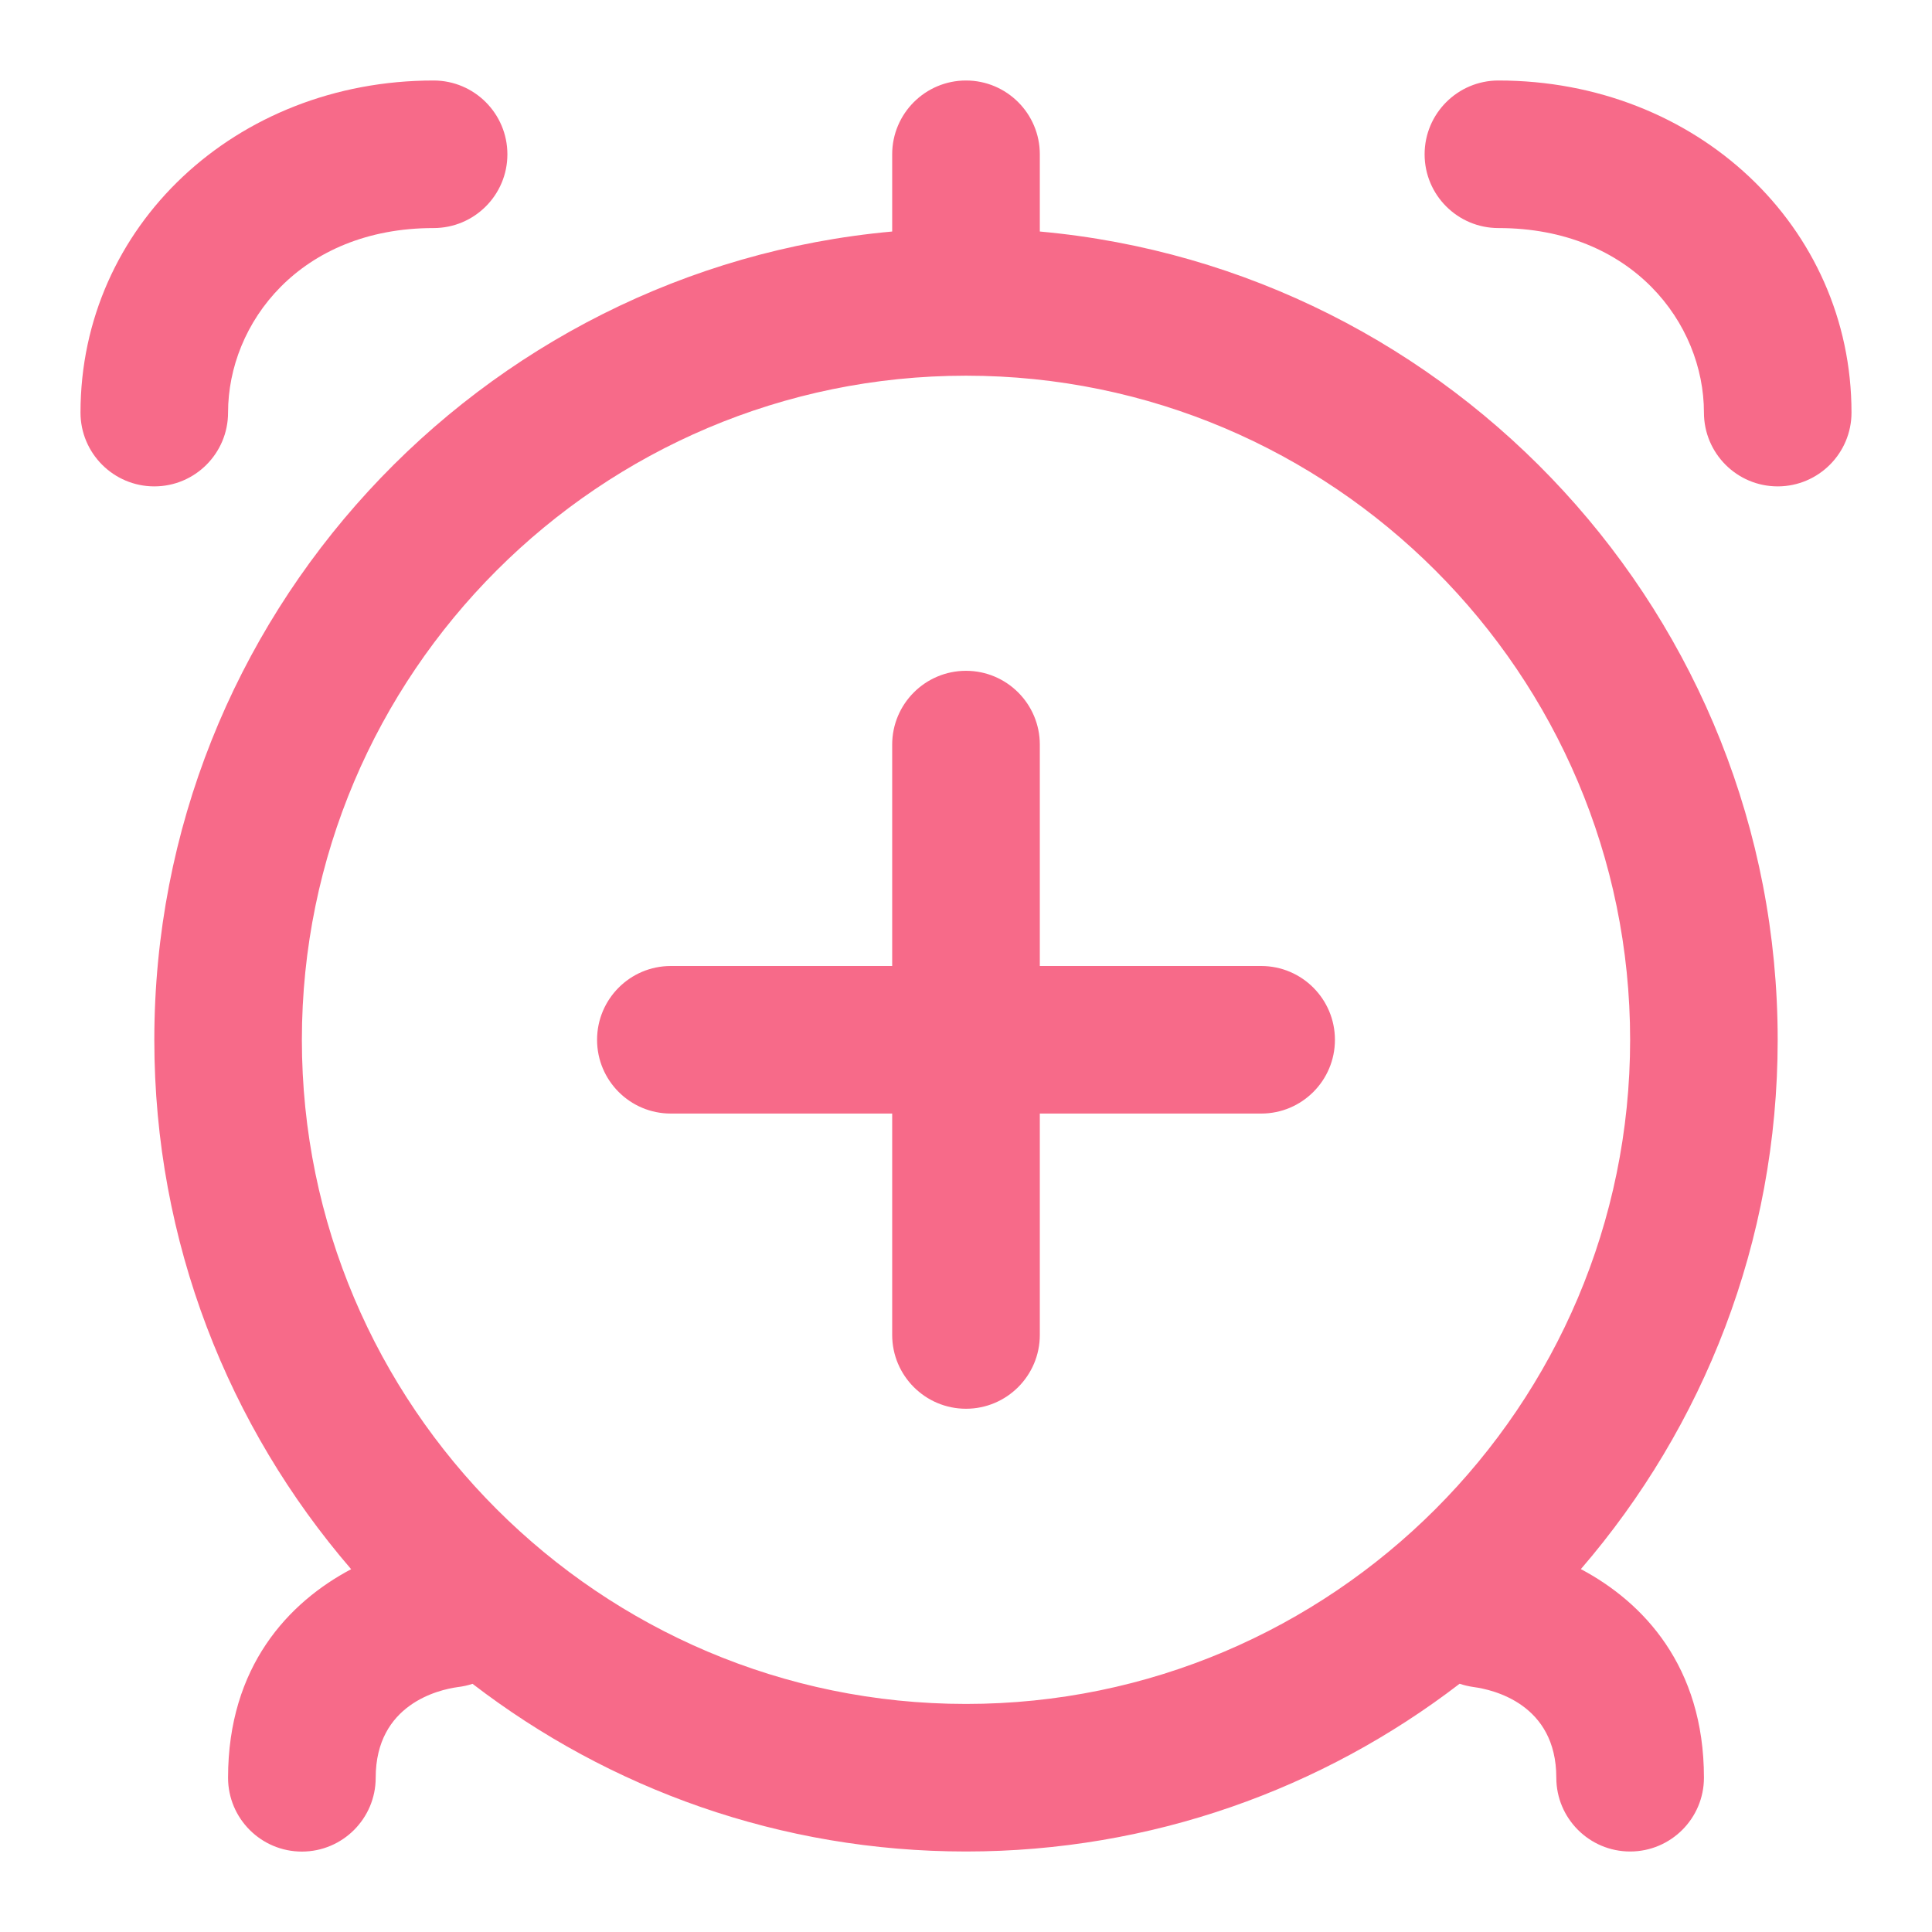 <svg width="24" height="24" viewBox="0 0 24 24" fill="none" xmlns="http://www.w3.org/2000/svg">
<g clip-path="url(#clip0_31_11)">
<path d="M16.583 12.917C16.583 13.423 16.173 13.833 15.667 13.833H12.917V16.583C12.917 17.089 12.506 17.5 12 17.5C11.494 17.5 11.083 17.089 11.083 16.583V13.833H8.333C7.827 13.833 7.417 13.423 7.417 12.917C7.417 12.411 7.827 12 8.333 12H11.083V9.25C11.083 8.744 11.494 8.333 12 8.333C12.506 8.333 12.917 8.744 12.917 9.25V12H15.667C16.173 12 16.583 12.411 16.583 12.917ZM22.083 12.917C22.083 15.427 21.161 17.726 19.638 19.492C20.413 19.903 21.167 20.699 21.167 22.083C21.167 22.589 20.756 23 20.25 23C19.744 23 19.333 22.589 19.333 22.083C19.333 21.167 18.547 20.989 18.305 20.957C18.245 20.948 18.187 20.935 18.132 20.916C16.431 22.222 14.305 23 12 23C9.695 23 7.57 22.223 5.87 20.917C5.811 20.937 5.749 20.95 5.684 20.958C5.453 20.99 4.667 21.168 4.667 22.084C4.667 22.59 4.256 23.001 3.75 23.001C3.244 23.001 2.833 22.59 2.833 22.084C2.833 20.7 3.586 19.904 4.362 19.493C2.839 17.726 1.917 15.427 1.917 12.918C1.917 7.666 5.951 3.34 11.083 2.876V1.917C11.083 1.411 11.494 1 12 1C12.506 1 12.917 1.411 12.917 1.917V2.876C18.049 3.34 22.083 7.666 22.083 12.917ZM12 21.167C16.549 21.167 20.25 17.465 20.25 12.917C20.25 8.368 16.549 4.667 12 4.667C7.452 4.667 3.75 8.368 3.75 12.917C3.75 17.465 7.452 21.167 12 21.167ZM18.614 1C18.108 1 17.697 1.411 17.697 1.917C17.697 2.423 18.108 2.833 18.614 2.833C20.272 2.833 21.167 4.014 21.167 5.125C21.167 5.631 21.577 6.042 22.083 6.042C22.589 6.042 23 5.631 23 5.125C23 2.812 21.073 1 18.614 1ZM2.833 5.125C2.833 4.014 3.728 2.833 5.386 2.833C5.892 2.833 6.303 2.423 6.303 1.917C6.303 1.411 5.892 1 5.386 1C2.927 1 1 2.812 1 5.125C1 5.631 1.411 6.042 1.917 6.042C2.423 6.042 2.833 5.631 2.833 5.125Z" fill="#F76A89"/>
</g>
<defs>
<clipPath id="clip0_31_11">
<rect width="22" height="22" fill="white" transform="translate(1 1)"/>
</clipPath>
</defs>
</svg>
